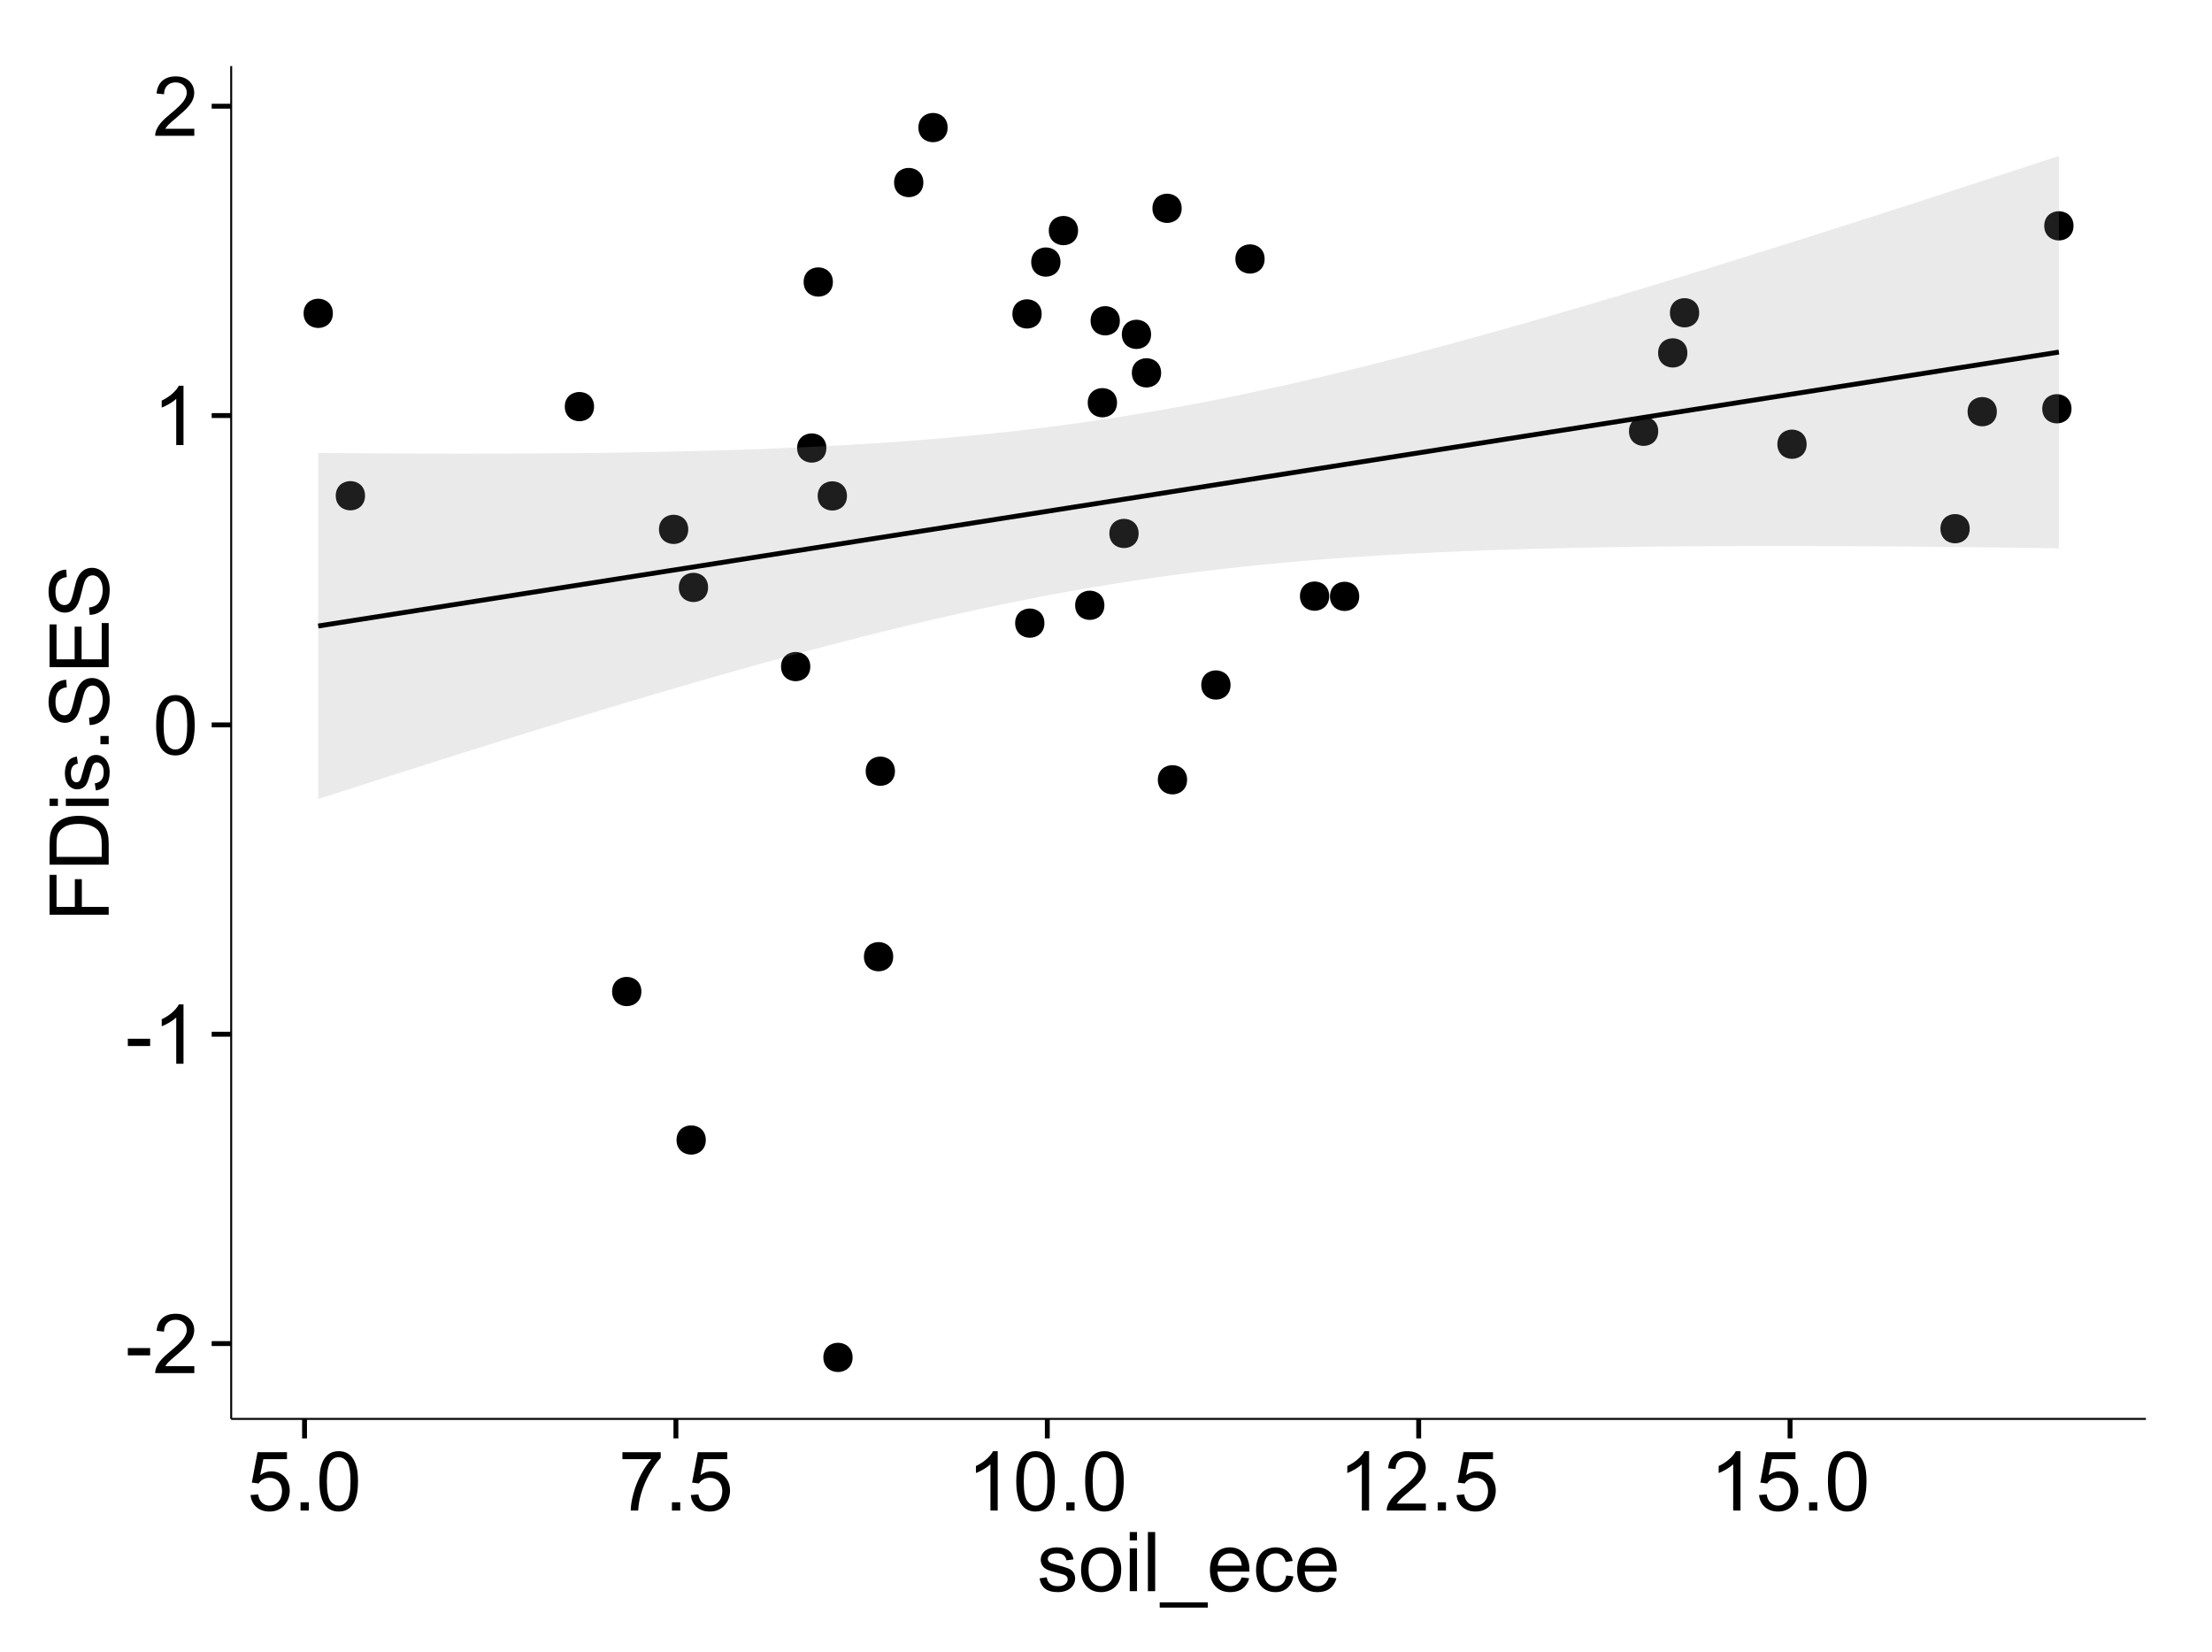 <?xml version="1.0" encoding="UTF-8"?>
<svg xmlns="http://www.w3.org/2000/svg" xmlns:xlink="http://www.w3.org/1999/xlink" width="482pt" height="360pt" viewBox="0 0 482 360" version="1.1">
<defs>
<g>
<symbol overflow="visible" id="glyph0-0">
<path style="stroke:none;" d="M 0.57 -3.867 L 0.57 -5.457 L 5.43 -5.457 L 5.43 -3.867 Z M 0.57 -3.867 "/>
</symbol>
<symbol overflow="visible" id="glyph0-1">
<path style="stroke:none;" d="M 9.062 -1.52 L 9.062 0 L 0.547 0 C 0.531 -0.379 0.594 -0.742 0.73 -1.098 C 0.945 -1.676 1.293 -2.25 1.77 -2.812 C 2.246 -3.375 2.934 -4.023 3.84 -4.766 C 5.238 -5.906 6.188 -6.816 6.68 -7.492 C 7.172 -8.16 7.418 -8.793 7.418 -9.395 C 7.418 -10.02 7.191 -10.551 6.746 -10.98 C 6.293 -11.41 5.711 -11.625 4.992 -11.629 C 4.23 -11.625 3.621 -11.395 3.164 -10.941 C 2.703 -10.48 2.469 -9.848 2.469 -9.043 L 0.844 -9.211 C 0.953 -10.422 1.371 -11.344 2.102 -11.984 C 2.824 -12.617 3.801 -12.938 5.027 -12.938 C 6.262 -12.938 7.238 -12.594 7.961 -11.91 C 8.68 -11.223 9.039 -10.371 9.043 -9.359 C 9.039 -8.84 8.934 -8.336 8.727 -7.84 C 8.512 -7.34 8.164 -6.812 7.676 -6.266 C 7.188 -5.711 6.375 -4.957 5.238 -4 C 4.285 -3.199 3.676 -2.66 3.41 -2.379 C 3.141 -2.094 2.918 -1.805 2.742 -1.52 Z M 9.062 -1.52 "/>
</symbol>
<symbol overflow="visible" id="glyph0-2">
<path style="stroke:none;" d="M 6.707 0 L 5.125 0 L 5.125 -10.082 C 4.742 -9.715 4.242 -9.352 3.625 -8.988 C 3.004 -8.625 2.449 -8.352 1.961 -8.172 L 1.961 -9.703 C 2.844 -10.117 3.617 -10.621 4.281 -11.215 C 4.941 -11.805 5.41 -12.379 5.688 -12.938 L 6.707 -12.938 Z M 6.707 0 "/>
</symbol>
<symbol overflow="visible" id="glyph0-3">
<path style="stroke:none;" d="M 0.746 -6.355 C 0.742 -7.875 0.898 -9.102 1.215 -10.031 C 1.527 -10.961 1.996 -11.676 2.613 -12.18 C 3.23 -12.684 4.008 -12.938 4.949 -12.938 C 5.637 -12.938 6.242 -12.797 6.766 -12.52 C 7.285 -12.238 7.715 -11.836 8.059 -11.316 C 8.395 -10.789 8.664 -10.152 8.859 -9.398 C 9.051 -8.645 9.145 -7.629 9.148 -6.355 C 9.145 -4.84 8.992 -3.617 8.684 -2.691 C 8.371 -1.762 7.906 -1.047 7.289 -0.539 C 6.672 -0.035 5.891 0.215 4.949 0.219 C 3.703 0.215 2.727 -0.227 2.023 -1.117 C 1.168 -2.188 0.742 -3.934 0.746 -6.355 Z M 2.375 -6.355 C 2.371 -4.234 2.621 -2.824 3.117 -2.129 C 3.609 -1.426 4.219 -1.078 4.949 -1.082 C 5.672 -1.078 6.281 -1.43 6.781 -2.137 C 7.273 -2.836 7.523 -4.242 7.523 -6.355 C 7.523 -8.473 7.273 -9.883 6.781 -10.582 C 6.281 -11.277 5.664 -11.625 4.93 -11.629 C 4.199 -11.625 3.621 -11.316 3.191 -10.703 C 2.645 -9.918 2.371 -8.469 2.375 -6.355 Z M 2.375 -6.355 "/>
</symbol>
<symbol overflow="visible" id="glyph0-4">
<path style="stroke:none;" d="M 0.746 -3.375 L 2.406 -3.516 C 2.527 -2.707 2.812 -2.098 3.266 -1.691 C 3.711 -1.281 4.254 -1.078 4.887 -1.082 C 5.648 -1.078 6.293 -1.363 6.82 -1.941 C 7.344 -2.512 7.605 -3.273 7.609 -4.227 C 7.605 -5.125 7.352 -5.84 6.848 -6.363 C 6.34 -6.883 5.676 -7.141 4.859 -7.145 C 4.344 -7.141 3.887 -7.027 3.48 -6.797 C 3.07 -6.566 2.746 -6.266 2.516 -5.898 L 1.027 -6.09 L 2.277 -12.711 L 8.684 -12.711 L 8.684 -11.195 L 3.543 -11.195 L 2.848 -7.734 C 3.621 -8.273 4.43 -8.543 5.281 -8.543 C 6.402 -8.543 7.352 -8.152 8.129 -7.371 C 8.898 -6.59 9.285 -5.586 9.289 -4.367 C 9.285 -3.195 8.945 -2.188 8.27 -1.344 C 7.441 -0.301 6.316 0.215 4.887 0.219 C 3.715 0.215 2.758 -0.109 2.016 -0.766 C 1.273 -1.418 0.848 -2.289 0.746 -3.375 Z M 0.746 -3.375 "/>
</symbol>
<symbol overflow="visible" id="glyph0-5">
<path style="stroke:none;" d="M 1.633 0 L 1.633 -1.801 L 3.438 -1.801 L 3.438 0 Z M 1.633 0 "/>
</symbol>
<symbol overflow="visible" id="glyph0-6">
<path style="stroke:none;" d="M 0.852 -11.195 L 0.852 -12.719 L 9.195 -12.719 L 9.195 -11.488 C 8.367 -10.613 7.555 -9.453 6.754 -8.008 C 5.945 -6.559 5.324 -5.07 4.887 -3.543 C 4.57 -2.461 4.367 -1.281 4.281 0 L 2.656 0 C 2.668 -1.012 2.867 -2.234 3.25 -3.672 C 3.629 -5.105 4.176 -6.492 4.891 -7.828 C 5.602 -9.16 6.359 -10.281 7.164 -11.195 Z M 0.852 -11.195 "/>
</symbol>
<symbol overflow="visible" id="glyph0-7">
<path style="stroke:none;" d="M 0.555 -2.785 L 2.117 -3.031 C 2.203 -2.402 2.449 -1.922 2.852 -1.59 C 3.25 -1.254 3.812 -1.09 4.535 -1.09 C 5.262 -1.09 5.801 -1.234 6.152 -1.531 C 6.504 -1.824 6.68 -2.172 6.68 -2.574 C 6.68 -2.926 6.523 -3.207 6.215 -3.418 C 5.996 -3.555 5.457 -3.734 4.598 -3.953 C 3.434 -4.246 2.629 -4.5 2.184 -4.715 C 1.734 -4.926 1.395 -5.223 1.164 -5.602 C 0.93 -5.98 0.812 -6.398 0.816 -6.855 C 0.812 -7.27 0.91 -7.652 1.102 -8.012 C 1.293 -8.363 1.551 -8.66 1.883 -8.895 C 2.125 -9.074 2.461 -9.227 2.887 -9.355 C 3.309 -9.48 3.766 -9.543 4.254 -9.547 C 4.984 -9.543 5.625 -9.438 6.184 -9.23 C 6.734 -9.016 7.145 -8.73 7.41 -8.371 C 7.672 -8.008 7.852 -7.527 7.953 -6.926 L 6.406 -6.715 C 6.332 -7.195 6.129 -7.57 5.793 -7.84 C 5.453 -8.105 4.977 -8.238 4.367 -8.242 C 3.637 -8.238 3.121 -8.117 2.812 -7.883 C 2.5 -7.641 2.344 -7.359 2.348 -7.039 C 2.344 -6.832 2.406 -6.648 2.539 -6.484 C 2.664 -6.312 2.867 -6.172 3.148 -6.062 C 3.301 -6.004 3.766 -5.871 4.543 -5.66 C 5.66 -5.359 6.441 -5.113 6.887 -4.926 C 7.324 -4.734 7.672 -4.457 7.926 -4.094 C 8.176 -3.73 8.301 -3.281 8.305 -2.742 C 8.301 -2.215 8.148 -1.719 7.844 -1.254 C 7.535 -0.785 7.09 -0.422 6.512 -0.172 C 5.926 0.086 5.27 0.211 4.543 0.211 C 3.328 0.211 2.406 -0.039 1.77 -0.543 C 1.133 -1.047 0.727 -1.793 0.555 -2.785 Z M 0.555 -2.785 "/>
</symbol>
<symbol overflow="visible" id="glyph0-8">
<path style="stroke:none;" d="M 0.598 -4.668 C 0.598 -6.391 1.078 -7.672 2.039 -8.508 C 2.84 -9.199 3.816 -9.543 4.977 -9.547 C 6.254 -9.543 7.305 -9.125 8.121 -8.285 C 8.934 -7.441 9.34 -6.277 9.344 -4.797 C 9.34 -3.594 9.16 -2.648 8.801 -1.961 C 8.441 -1.27 7.914 -0.734 7.227 -0.359 C 6.535 0.023 5.785 0.211 4.977 0.211 C 3.664 0.211 2.609 -0.207 1.805 -1.047 C 1 -1.883 0.598 -3.09 0.598 -4.668 Z M 2.223 -4.668 C 2.219 -3.469 2.48 -2.574 3.004 -1.98 C 3.523 -1.387 4.18 -1.09 4.977 -1.09 C 5.758 -1.09 6.41 -1.387 6.934 -1.984 C 7.453 -2.582 7.715 -3.492 7.719 -4.719 C 7.715 -5.871 7.453 -6.746 6.93 -7.344 C 6.402 -7.934 5.75 -8.23 4.977 -8.234 C 4.18 -8.23 3.523 -7.938 3.004 -7.348 C 2.48 -6.754 2.219 -5.859 2.223 -4.668 Z M 2.223 -4.668 "/>
</symbol>
<symbol overflow="visible" id="glyph0-9">
<path style="stroke:none;" d="M 1.195 -11.066 L 1.195 -12.883 L 2.777 -12.883 L 2.777 -11.066 Z M 1.195 0 L 1.195 -9.336 L 2.777 -9.336 L 2.777 0 Z M 1.195 0 "/>
</symbol>
<symbol overflow="visible" id="glyph0-10">
<path style="stroke:none;" d="M 1.152 0 L 1.152 -12.883 L 2.734 -12.883 L 2.734 0 Z M 1.152 0 "/>
</symbol>
<symbol overflow="visible" id="glyph0-11">
<path style="stroke:none;" d="M -0.273 3.578 L -0.273 2.434 L 10.211 2.434 L 10.211 3.578 Z M -0.273 3.578 "/>
</symbol>
<symbol overflow="visible" id="glyph0-12">
<path style="stroke:none;" d="M 7.578 -3.008 L 9.211 -2.805 C 8.953 -1.848 8.473 -1.105 7.777 -0.578 C 7.078 -0.051 6.188 0.211 5.105 0.211 C 3.738 0.211 2.656 -0.207 1.859 -1.051 C 1.055 -1.887 0.656 -3.066 0.66 -4.586 C 0.656 -6.156 1.059 -7.375 1.871 -8.246 C 2.676 -9.109 3.727 -9.543 5.02 -9.547 C 6.266 -9.543 7.285 -9.117 8.078 -8.27 C 8.867 -7.418 9.262 -6.223 9.266 -4.684 C 9.262 -4.586 9.258 -4.445 9.254 -4.262 L 2.293 -4.262 C 2.348 -3.234 2.641 -2.449 3.164 -1.906 C 3.684 -1.359 4.332 -1.09 5.117 -1.09 C 5.691 -1.09 6.188 -1.242 6.598 -1.547 C 7.008 -1.852 7.332 -2.336 7.578 -3.008 Z M 2.383 -5.562 L 7.594 -5.562 C 7.523 -6.344 7.324 -6.934 6.996 -7.328 C 6.492 -7.934 5.836 -8.238 5.035 -8.242 C 4.305 -8.238 3.695 -7.996 3.203 -7.512 C 2.707 -7.027 2.434 -6.375 2.383 -5.562 Z M 2.383 -5.562 "/>
</symbol>
<symbol overflow="visible" id="glyph0-13">
<path style="stroke:none;" d="M 7.277 -3.418 L 8.832 -3.219 C 8.66 -2.141 8.227 -1.301 7.527 -0.699 C 6.824 -0.09 5.965 0.211 4.949 0.211 C 3.668 0.211 2.641 -0.203 1.867 -1.039 C 1.09 -1.871 0.703 -3.07 0.703 -4.633 C 0.703 -5.637 0.867 -6.52 1.203 -7.277 C 1.531 -8.031 2.039 -8.598 2.727 -8.977 C 3.406 -9.355 4.152 -9.543 4.957 -9.547 C 5.969 -9.543 6.797 -9.289 7.441 -8.777 C 8.086 -8.262 8.5 -7.531 8.684 -6.594 L 7.145 -6.355 C 6.996 -6.98 6.738 -7.453 6.367 -7.77 C 5.992 -8.082 5.543 -8.238 5.02 -8.242 C 4.219 -8.238 3.57 -7.953 3.074 -7.387 C 2.574 -6.812 2.324 -5.91 2.328 -4.676 C 2.324 -3.422 2.566 -2.508 3.047 -1.941 C 3.527 -1.371 4.152 -1.09 4.93 -1.09 C 5.547 -1.09 6.066 -1.277 6.484 -1.66 C 6.898 -2.039 7.164 -2.625 7.277 -3.418 Z M 7.277 -3.418 "/>
</symbol>
<symbol overflow="visible" id="glyph1-0">
<path style="stroke:none;" d="M 0 -1.477 L -12.883 -1.477 L -12.883 -10.168 L -11.363 -10.168 L -11.363 -3.184 L -7.375 -3.184 L -7.375 -9.227 L -5.852 -9.227 L -5.852 -3.184 L 0 -3.18 Z M 0 -1.477 "/>
</symbol>
<symbol overflow="visible" id="glyph1-1">
<path style="stroke:none;" d="M 0 -1.391 L -12.883 -1.391 L -12.883 -5.828 C -12.879 -6.828 -12.816 -7.594 -12.699 -8.121 C -12.527 -8.855 -12.223 -9.484 -11.777 -10.012 C -11.199 -10.688 -10.465 -11.195 -9.574 -11.535 C -8.68 -11.867 -7.656 -12.035 -6.512 -12.039 C -5.527 -12.035 -4.66 -11.922 -3.91 -11.695 C -3.152 -11.469 -2.527 -11.176 -2.035 -10.816 C -1.535 -10.457 -1.145 -10.066 -0.863 -9.645 C -0.574 -9.219 -0.359 -8.703 -0.219 -8.105 C -0.07 -7.504 0 -6.816 0 -6.039 Z M -1.52 -3.094 L -1.52 -5.844 C -1.516 -6.688 -1.598 -7.355 -1.758 -7.844 C -1.914 -8.324 -2.137 -8.711 -2.426 -9 C -2.828 -9.402 -3.371 -9.715 -4.055 -9.941 C -4.734 -10.164 -5.562 -10.277 -6.539 -10.281 C -7.887 -10.277 -8.922 -10.055 -9.645 -9.617 C -10.367 -9.172 -10.852 -8.637 -11.102 -8.008 C -11.273 -7.547 -11.359 -6.812 -11.363 -5.801 L -11.363 -3.094 Z M -1.52 -3.094 "/>
</symbol>
<symbol overflow="visible" id="glyph1-2">
<path style="stroke:none;" d="M -11.066 -1.195 L -12.883 -1.195 L -12.883 -2.777 L -11.066 -2.777 Z M 0 -1.195 L -9.336 -1.195 L -9.336 -2.777 L 0 -2.777 Z M 0 -1.195 "/>
</symbol>
<symbol overflow="visible" id="glyph1-3">
<path style="stroke:none;" d="M -2.785 -0.555 L -3.031 -2.117 C -2.402 -2.203 -1.922 -2.449 -1.59 -2.852 C -1.254 -3.25 -1.09 -3.812 -1.09 -4.535 C -1.09 -5.262 -1.234 -5.801 -1.531 -6.152 C -1.824 -6.504 -2.172 -6.68 -2.574 -6.68 C -2.926 -6.68 -3.207 -6.523 -3.418 -6.215 C -3.555 -5.996 -3.734 -5.457 -3.953 -4.598 C -4.246 -3.434 -4.5 -2.629 -4.715 -2.184 C -4.926 -1.734 -5.223 -1.395 -5.602 -1.164 C -5.98 -0.93 -6.398 -0.812 -6.855 -0.816 C -7.27 -0.812 -7.652 -0.91 -8.012 -1.102 C -8.363 -1.293 -8.66 -1.551 -8.895 -1.883 C -9.074 -2.125 -9.227 -2.461 -9.355 -2.887 C -9.48 -3.309 -9.543 -3.766 -9.547 -4.254 C -9.543 -4.984 -9.438 -5.625 -9.23 -6.184 C -9.016 -6.734 -8.73 -7.145 -8.371 -7.41 C -8.008 -7.672 -7.527 -7.852 -6.926 -7.953 L -6.715 -6.406 C -7.195 -6.332 -7.57 -6.129 -7.84 -5.797 C -8.105 -5.457 -8.238 -4.98 -8.242 -4.367 C -8.238 -3.637 -8.117 -3.121 -7.883 -2.812 C -7.641 -2.5 -7.359 -2.344 -7.039 -2.348 C -6.832 -2.344 -6.648 -2.406 -6.484 -2.539 C -6.312 -2.664 -6.172 -2.867 -6.062 -3.148 C -6.004 -3.301 -5.871 -3.766 -5.66 -4.543 C -5.359 -5.66 -5.113 -6.441 -4.926 -6.887 C -4.734 -7.324 -4.457 -7.672 -4.094 -7.926 C -3.73 -8.176 -3.281 -8.301 -2.742 -8.305 C -2.211 -8.301 -1.711 -8.148 -1.25 -7.844 C -0.781 -7.535 -0.422 -7.09 -0.172 -6.512 C 0.086 -5.926 0.211 -5.27 0.211 -4.543 C 0.211 -3.328 -0.039 -2.406 -0.543 -1.77 C -1.047 -1.133 -1.793 -0.727 -2.785 -0.555 Z M -2.785 -0.555 "/>
</symbol>
<symbol overflow="visible" id="glyph1-4">
<path style="stroke:none;" d="M 0 -1.633 L -1.801 -1.633 L -1.801 -3.438 L 0 -3.438 Z M 0 -1.633 "/>
</symbol>
<symbol overflow="visible" id="glyph1-5">
<path style="stroke:none;" d="M -4.141 -0.809 L -4.281 -2.418 C -3.633 -2.492 -3.102 -2.668 -2.691 -2.949 C -2.277 -3.223 -1.945 -3.656 -1.691 -4.246 C -1.434 -4.828 -1.305 -5.488 -1.309 -6.223 C -1.305 -6.871 -1.402 -7.445 -1.598 -7.945 C -1.789 -8.441 -2.055 -8.809 -2.395 -9.055 C -2.727 -9.297 -3.094 -9.422 -3.496 -9.422 C -3.898 -9.422 -4.25 -9.305 -4.555 -9.07 C -4.852 -8.836 -5.105 -8.449 -5.316 -7.91 C -5.449 -7.562 -5.66 -6.797 -5.945 -5.613 C -6.227 -4.43 -6.496 -3.602 -6.75 -3.129 C -7.07 -2.512 -7.469 -2.051 -7.949 -1.754 C -8.422 -1.449 -8.957 -1.301 -9.555 -1.301 C -10.203 -1.301 -10.812 -1.484 -11.379 -1.855 C -11.941 -2.223 -12.367 -2.762 -12.664 -3.473 C -12.953 -4.18 -13.102 -4.969 -13.105 -5.836 C -13.102 -6.789 -12.945 -7.629 -12.641 -8.363 C -12.328 -9.09 -11.879 -9.652 -11.285 -10.043 C -10.688 -10.434 -10.008 -10.645 -9.254 -10.68 L -9.133 -9.043 C -9.941 -8.953 -10.555 -8.656 -10.977 -8.152 C -11.391 -7.641 -11.602 -6.895 -11.602 -5.906 C -11.602 -4.875 -11.41 -4.121 -11.035 -3.652 C -10.652 -3.176 -10.199 -2.941 -9.668 -2.945 C -9.203 -2.941 -8.82 -3.109 -8.523 -3.445 C -8.223 -3.773 -7.918 -4.629 -7.605 -6.016 C -7.293 -7.398 -7.02 -8.348 -6.785 -8.867 C -6.438 -9.613 -5.996 -10.168 -5.469 -10.527 C -4.938 -10.883 -4.328 -11.062 -3.637 -11.066 C -2.949 -11.062 -2.305 -10.867 -1.699 -10.477 C -1.09 -10.082 -0.617 -9.516 -0.285 -8.781 C 0.051 -8.043 0.215 -7.215 0.219 -6.301 C 0.215 -5.133 0.051 -4.156 -0.289 -3.371 C -0.625 -2.578 -1.137 -1.961 -1.824 -1.516 C -2.504 -1.066 -3.277 -0.832 -4.141 -0.809 Z M -4.141 -0.809 "/>
</symbol>
<symbol overflow="visible" id="glyph1-6">
<path style="stroke:none;" d="M 0 -1.422 L -12.883 -1.426 L -12.883 -10.742 L -11.363 -10.742 L -11.363 -3.129 L -7.418 -3.129 L -7.418 -10.258 L -5.906 -10.258 L -5.906 -3.129 L -1.52 -3.129 L -1.52 -11.039 L 0 -11.039 Z M 0 -1.422 "/>
</symbol>
</g>
<clipPath id="clip1">
  <path d="M 50.375 14.398 L 468.598 14.398 L 468.598 310.164 L 50.375 310.164 Z M 50.375 14.398 "/>
</clipPath>
</defs>
<g id="surface4501">
<rect x="0" y="0" width="482" height="360" style="fill:rgb(100%,100%,100%);fill-opacity:1;stroke:none;"/>
<rect x="0" y="0" width="482" height="360" style="fill:rgb(100%,100%,100%);fill-opacity:1;stroke:none;"/>
<path style="fill:none;stroke-width:1.063;stroke-linecap:round;stroke-linejoin:round;stroke:rgb(100%,100%,100%);stroke-opacity:1;stroke-miterlimit:10;" d="M 0 360 L 482 360 L 482 0 L 0 0 Z M 0 360 "/>
<g clip-path="url(#clip1)" clip-rule="nonzero">
<path style=" stroke:none;fill-rule:nonzero;fill:rgb(100%,100%,100%);fill-opacity:1;" d="M 50.375 309.168 L 467.598 309.168 L 467.598 14.402 L 50.375 14.402 Z M 50.375 309.168 "/>
<path style=" stroke:none;fill-rule:nonzero;fill:rgb(0%,0%,0%);fill-opacity:1;" d="M 138.695 216.047 C 138.695 218.879 134.441 218.879 134.441 216.047 C 134.441 213.211 138.695 213.211 138.695 216.047 "/>
<path style=" stroke:none;fill-rule:nonzero;fill:rgb(0%,0%,0%);fill-opacity:1;" d="M 230.02 57.102 C 230.02 59.934 225.77 59.934 225.77 57.102 C 225.77 54.266 230.02 54.266 230.02 57.102 "/>
<path style=" stroke:none;fill-rule:nonzero;fill:rgb(0%,0%,0%);fill-opacity:1;" d="M 239.59 131.887 C 239.59 134.723 235.34 134.723 235.34 131.887 C 235.34 129.055 239.59 129.055 239.59 131.887 "/>
<path style=" stroke:none;fill-rule:nonzero;fill:rgb(0%,0%,0%);fill-opacity:1;" d="M 180.426 61.449 C 180.426 64.281 176.176 64.281 176.176 61.449 C 176.176 58.613 180.426 58.613 180.426 61.449 "/>
<path style=" stroke:none;fill-rule:nonzero;fill:rgb(0%,0%,0%);fill-opacity:1;" d="M 242.957 69.898 C 242.957 72.73 238.703 72.73 238.703 69.898 C 238.703 67.062 242.957 67.062 242.957 69.898 "/>
<path style=" stroke:none;fill-rule:nonzero;fill:rgb(0%,0%,0%);fill-opacity:1;" d="M 251.949 81.238 C 251.949 84.074 247.695 84.074 247.695 81.238 C 247.695 78.406 251.949 78.406 251.949 81.238 "/>
<path style=" stroke:none;fill-rule:nonzero;fill:rgb(0%,0%,0%);fill-opacity:1;" d="M 233.848 50.246 C 233.848 53.078 229.598 53.078 229.598 50.246 C 229.598 47.41 233.848 47.41 233.848 50.246 "/>
<path style=" stroke:none;fill-rule:nonzero;fill:rgb(0%,0%,0%);fill-opacity:1;" d="M 193.566 208.457 C 193.566 211.293 189.316 211.293 189.316 208.457 C 189.316 205.621 193.566 205.621 193.566 208.457 "/>
<path style=" stroke:none;fill-rule:nonzero;fill:rgb(0%,0%,0%);fill-opacity:1;" d="M 205.43 27.797 C 205.43 30.633 201.18 30.633 201.18 27.797 C 201.18 24.965 205.43 24.965 205.43 27.797 "/>
<path style=" stroke:none;fill-rule:nonzero;fill:rgb(0%,0%,0%);fill-opacity:1;" d="M 257.609 169.906 C 257.609 172.742 253.355 172.742 253.355 169.906 C 253.355 167.07 257.609 167.07 257.609 169.906 "/>
<path style=" stroke:none;fill-rule:nonzero;fill:rgb(0%,0%,0%);fill-opacity:1;" d="M 179.008 97.617 C 179.008 100.453 174.758 100.453 174.758 97.617 C 174.758 94.785 179.008 94.785 179.008 97.617 "/>
<path style=" stroke:none;fill-rule:nonzero;fill:rgb(0%,0%,0%);fill-opacity:1;" d="M 200.137 39.777 C 200.137 42.609 195.887 42.609 195.887 39.777 C 195.887 36.941 200.137 36.941 200.137 39.777 "/>
<path style=" stroke:none;fill-rule:nonzero;fill:rgb(0%,0%,0%);fill-opacity:1;" d="M 256.43 45.391 C 256.43 48.227 252.18 48.227 252.18 45.391 C 252.18 42.559 256.43 42.559 256.43 45.391 "/>
<path style=" stroke:none;fill-rule:nonzero;fill:rgb(0%,0%,0%);fill-opacity:1;" d="M 128.383 88.598 C 128.383 91.434 124.133 91.434 124.133 88.598 C 124.133 85.766 128.383 85.766 128.383 88.598 "/>
<path style=" stroke:none;fill-rule:nonzero;fill:rgb(0%,0%,0%);fill-opacity:1;" d="M 78.48 108.016 C 78.48 110.852 74.227 110.852 74.227 108.016 C 74.227 105.184 78.48 105.184 78.48 108.016 "/>
<path style=" stroke:none;fill-rule:nonzero;fill:rgb(0%,0%,0%);fill-opacity:1;" d="M 366.617 76.898 C 366.617 79.73 362.367 79.73 362.367 76.898 C 362.367 74.062 366.617 74.062 366.617 76.898 "/>
<path style=" stroke:none;fill-rule:nonzero;fill:rgb(0%,0%,0%);fill-opacity:1;" d="M 450.324 89.07 C 450.324 91.902 446.074 91.902 446.074 89.07 C 446.074 86.234 450.324 86.234 450.324 89.07 "/>
<path style=" stroke:none;fill-rule:nonzero;fill:rgb(0%,0%,0%);fill-opacity:1;" d="M 247.047 116.234 C 247.047 119.07 242.793 119.07 242.793 116.234 C 242.793 113.402 247.047 113.402 247.047 116.234 "/>
<path style=" stroke:none;fill-rule:nonzero;fill:rgb(0%,0%,0%);fill-opacity:1;" d="M 175.504 145.242 C 175.504 148.078 171.25 148.078 171.25 145.242 C 171.25 142.41 175.504 142.41 175.504 145.242 "/>
<path style=" stroke:none;fill-rule:nonzero;fill:rgb(0%,0%,0%);fill-opacity:1;" d="M 193.949 168.039 C 193.949 170.875 189.699 170.875 189.699 168.039 C 189.699 165.203 193.949 165.203 193.949 168.039 "/>
<path style=" stroke:none;fill-rule:nonzero;fill:rgb(0%,0%,0%);fill-opacity:1;" d="M 274.504 56.43 C 274.504 59.266 270.254 59.266 270.254 56.43 C 270.254 53.594 274.504 53.594 274.504 56.43 "/>
<path style=" stroke:none;fill-rule:nonzero;fill:rgb(0%,0%,0%);fill-opacity:1;" d="M 152.734 248.398 C 152.734 251.234 148.48 251.234 148.48 248.398 C 148.48 245.566 152.734 245.566 152.734 248.398 "/>
<path style=" stroke:none;fill-rule:nonzero;fill:rgb(0%,0%,0%);fill-opacity:1;" d="M 369.191 68.148 C 369.191 70.984 364.941 70.984 364.941 68.148 C 364.941 65.312 369.191 65.312 369.191 68.148 "/>
<path style=" stroke:none;fill-rule:nonzero;fill:rgb(0%,0%,0%);fill-opacity:1;" d="M 428.141 115.199 C 428.141 118.031 423.887 118.031 423.887 115.199 C 423.887 112.363 428.141 112.363 428.141 115.199 "/>
<path style=" stroke:none;fill-rule:nonzero;fill:rgb(0%,0%,0%);fill-opacity:1;" d="M 184.723 295.77 C 184.723 298.602 180.473 298.602 180.473 295.77 C 180.473 292.934 184.723 292.934 184.723 295.77 "/>
<path style=" stroke:none;fill-rule:nonzero;fill:rgb(0%,0%,0%);fill-opacity:1;" d="M 183.492 108.055 C 183.492 110.891 179.238 110.891 179.238 108.055 C 179.238 105.219 183.492 105.219 183.492 108.055 "/>
<path style=" stroke:none;fill-rule:nonzero;fill:rgb(0%,0%,0%);fill-opacity:1;" d="M 225.918 68.402 C 225.918 71.234 221.664 71.234 221.664 68.402 C 221.664 65.566 225.918 65.566 225.918 68.402 "/>
<path style=" stroke:none;fill-rule:nonzero;fill:rgb(0%,0%,0%);fill-opacity:1;" d="M 288.574 129.895 C 288.574 132.727 284.324 132.727 284.324 129.895 C 284.324 127.059 288.574 127.059 288.574 129.895 "/>
<path style=" stroke:none;fill-rule:nonzero;fill:rgb(0%,0%,0%);fill-opacity:1;" d="M 242.336 87.75 C 242.336 90.586 238.086 90.586 238.086 87.75 C 238.086 84.914 242.336 84.914 242.336 87.75 "/>
<path style=" stroke:none;fill-rule:nonzero;fill:rgb(0%,0%,0%);fill-opacity:1;" d="M 267.074 149.254 C 267.074 152.09 262.82 152.09 262.82 149.254 C 262.82 146.418 267.074 146.418 267.074 149.254 "/>
<path style=" stroke:none;fill-rule:nonzero;fill:rgb(0%,0%,0%);fill-opacity:1;" d="M 226.52 135.777 C 226.52 138.609 222.266 138.609 222.266 135.777 C 222.266 132.941 226.52 132.941 226.52 135.777 "/>
<path style=" stroke:none;fill-rule:nonzero;fill:rgb(0%,0%,0%);fill-opacity:1;" d="M 153.23 127.996 C 153.23 130.828 148.98 130.828 148.98 127.996 C 148.98 125.16 153.23 125.16 153.23 127.996 "/>
<path style=" stroke:none;fill-rule:nonzero;fill:rgb(0%,0%,0%);fill-opacity:1;" d="M 249.762 72.852 C 249.762 75.688 245.512 75.688 245.512 72.852 C 245.512 70.02 249.762 70.02 249.762 72.852 "/>
<path style=" stroke:none;fill-rule:nonzero;fill:rgb(0%,0%,0%);fill-opacity:1;" d="M 295.117 129.945 C 295.117 132.777 290.867 132.777 290.867 129.945 C 290.867 127.109 295.117 127.109 295.117 129.945 "/>
<path style=" stroke:none;fill-rule:nonzero;fill:rgb(0%,0%,0%);fill-opacity:1;" d="M 71.469 68.277 C 71.469 71.109 67.215 71.109 67.215 68.277 C 67.215 65.441 71.469 65.441 71.469 68.277 "/>
<path style=" stroke:none;fill-rule:nonzero;fill:rgb(0%,0%,0%);fill-opacity:1;" d="M 148.906 115.344 C 148.906 118.18 144.652 118.18 144.652 115.344 C 144.652 112.508 148.906 112.508 148.906 115.344 "/>
<path style=" stroke:none;fill-rule:nonzero;fill:rgb(0%,0%,0%);fill-opacity:1;" d="M 450.762 49.211 C 450.762 52.043 446.508 52.043 446.508 49.211 C 446.508 46.375 450.762 46.375 450.762 49.211 "/>
<path style=" stroke:none;fill-rule:nonzero;fill:rgb(0%,0%,0%);fill-opacity:1;" d="M 392.605 96.793 C 392.605 99.629 388.355 99.629 388.355 96.793 C 388.355 93.957 392.605 93.957 392.605 96.793 "/>
<path style=" stroke:none;fill-rule:nonzero;fill:rgb(0%,0%,0%);fill-opacity:1;" d="M 360.27 93.973 C 360.27 96.809 356.02 96.809 356.02 93.973 C 356.02 91.141 360.27 91.141 360.27 93.973 "/>
<path style=" stroke:none;fill-rule:nonzero;fill:rgb(0%,0%,0%);fill-opacity:1;" d="M 434.055 89.703 C 434.055 92.539 429.805 92.539 429.805 89.703 C 429.805 86.867 434.055 86.867 434.055 89.703 "/>
<path style=" stroke:none;fill-rule:nonzero;fill:rgb(0%,0%,0%);fill-opacity:1;" d="M 139.758 216.047 C 139.758 220.297 133.379 220.297 133.379 216.047 C 133.379 211.793 139.758 211.793 139.758 216.047 "/>
<path style=" stroke:none;fill-rule:nonzero;fill:rgb(0%,0%,0%);fill-opacity:1;" d="M 231.082 57.102 C 231.082 61.352 224.703 61.352 224.703 57.102 C 224.703 52.848 231.082 52.848 231.082 57.102 "/>
<path style=" stroke:none;fill-rule:nonzero;fill:rgb(0%,0%,0%);fill-opacity:1;" d="M 240.652 131.887 C 240.652 136.141 234.277 136.141 234.277 131.887 C 234.277 127.637 240.652 127.637 240.652 131.887 "/>
<path style=" stroke:none;fill-rule:nonzero;fill:rgb(0%,0%,0%);fill-opacity:1;" d="M 181.488 61.449 C 181.488 65.699 175.113 65.699 175.113 61.449 C 175.113 57.195 181.488 57.195 181.488 61.449 "/>
<path style=" stroke:none;fill-rule:nonzero;fill:rgb(0%,0%,0%);fill-opacity:1;" d="M 244.02 69.898 C 244.02 74.148 237.641 74.148 237.641 69.898 C 237.641 65.645 244.02 65.645 244.02 69.898 "/>
<path style=" stroke:none;fill-rule:nonzero;fill:rgb(0%,0%,0%);fill-opacity:1;" d="M 253.012 81.238 C 253.012 85.492 246.633 85.492 246.633 81.238 C 246.633 76.988 253.012 76.988 253.012 81.238 "/>
<path style=" stroke:none;fill-rule:nonzero;fill:rgb(0%,0%,0%);fill-opacity:1;" d="M 234.91 50.246 C 234.91 54.496 228.535 54.496 228.535 50.246 C 228.535 45.992 234.91 45.992 234.91 50.246 "/>
<path style=" stroke:none;fill-rule:nonzero;fill:rgb(0%,0%,0%);fill-opacity:1;" d="M 194.629 208.457 C 194.629 212.711 188.25 212.711 188.25 208.457 C 188.25 204.207 194.629 204.207 194.629 208.457 "/>
<path style=" stroke:none;fill-rule:nonzero;fill:rgb(0%,0%,0%);fill-opacity:1;" d="M 206.492 27.797 C 206.492 32.051 200.117 32.051 200.117 27.797 C 200.117 23.547 206.492 23.547 206.492 27.797 "/>
<path style=" stroke:none;fill-rule:nonzero;fill:rgb(0%,0%,0%);fill-opacity:1;" d="M 258.672 169.906 C 258.672 174.16 252.293 174.16 252.293 169.906 C 252.293 165.656 258.672 165.656 258.672 169.906 "/>
<path style=" stroke:none;fill-rule:nonzero;fill:rgb(0%,0%,0%);fill-opacity:1;" d="M 180.07 97.617 C 180.07 101.871 173.695 101.871 173.695 97.617 C 173.695 93.367 180.07 93.367 180.07 97.617 "/>
<path style=" stroke:none;fill-rule:nonzero;fill:rgb(0%,0%,0%);fill-opacity:1;" d="M 201.199 39.777 C 201.199 44.027 194.824 44.027 194.824 39.777 C 194.824 35.523 201.199 35.523 201.199 39.777 "/>
<path style=" stroke:none;fill-rule:nonzero;fill:rgb(0%,0%,0%);fill-opacity:1;" d="M 257.492 45.391 C 257.492 49.645 251.117 49.645 251.117 45.391 C 251.117 41.141 257.492 41.141 257.492 45.391 "/>
<path style=" stroke:none;fill-rule:nonzero;fill:rgb(0%,0%,0%);fill-opacity:1;" d="M 129.445 88.598 C 129.445 92.852 123.07 92.852 123.07 88.598 C 123.07 84.348 129.445 84.348 129.445 88.598 "/>
<path style=" stroke:none;fill-rule:nonzero;fill:rgb(0%,0%,0%);fill-opacity:1;" d="M 79.543 108.016 C 79.543 112.27 73.164 112.27 73.164 108.016 C 73.164 103.766 79.543 103.766 79.543 108.016 "/>
<path style=" stroke:none;fill-rule:nonzero;fill:rgb(0%,0%,0%);fill-opacity:1;" d="M 367.68 76.898 C 367.68 81.148 361.305 81.148 361.305 76.898 C 361.305 72.645 367.68 72.645 367.68 76.898 "/>
<path style=" stroke:none;fill-rule:nonzero;fill:rgb(0%,0%,0%);fill-opacity:1;" d="M 451.387 89.07 C 451.387 93.32 445.012 93.32 445.012 89.07 C 445.012 84.816 451.387 84.816 451.387 89.07 "/>
<path style=" stroke:none;fill-rule:nonzero;fill:rgb(0%,0%,0%);fill-opacity:1;" d="M 248.109 116.234 C 248.109 120.488 241.73 120.488 241.73 116.234 C 241.73 111.984 248.109 111.984 248.109 116.234 "/>
<path style=" stroke:none;fill-rule:nonzero;fill:rgb(0%,0%,0%);fill-opacity:1;" d="M 176.566 145.242 C 176.566 149.496 170.188 149.496 170.188 145.242 C 170.188 140.992 176.566 140.992 176.566 145.242 "/>
<path style=" stroke:none;fill-rule:nonzero;fill:rgb(0%,0%,0%);fill-opacity:1;" d="M 195.012 168.039 C 195.012 172.289 188.637 172.289 188.637 168.039 C 188.637 163.785 195.012 163.785 195.012 168.039 "/>
<path style=" stroke:none;fill-rule:nonzero;fill:rgb(0%,0%,0%);fill-opacity:1;" d="M 275.566 56.43 C 275.566 60.68 269.191 60.68 269.191 56.43 C 269.191 52.176 275.566 52.176 275.566 56.43 "/>
<path style=" stroke:none;fill-rule:nonzero;fill:rgb(0%,0%,0%);fill-opacity:1;" d="M 153.797 248.398 C 153.797 252.652 147.418 252.652 147.418 248.398 C 147.418 244.148 153.797 244.148 153.797 248.398 "/>
<path style=" stroke:none;fill-rule:nonzero;fill:rgb(0%,0%,0%);fill-opacity:1;" d="M 370.258 68.148 C 370.258 72.402 363.879 72.402 363.879 68.148 C 363.879 63.898 370.258 63.898 370.258 68.148 "/>
<path style=" stroke:none;fill-rule:nonzero;fill:rgb(0%,0%,0%);fill-opacity:1;" d="M 429.203 115.199 C 429.203 119.449 422.824 119.449 422.824 115.199 C 422.824 110.945 429.203 110.945 429.203 115.199 "/>
<path style=" stroke:none;fill-rule:nonzero;fill:rgb(0%,0%,0%);fill-opacity:1;" d="M 185.785 295.77 C 185.785 300.02 179.41 300.02 179.41 295.77 C 179.41 291.516 185.785 291.516 185.785 295.77 "/>
<path style=" stroke:none;fill-rule:nonzero;fill:rgb(0%,0%,0%);fill-opacity:1;" d="M 184.555 108.055 C 184.555 112.309 178.176 112.309 178.176 108.055 C 178.176 103.805 184.555 103.805 184.555 108.055 "/>
<path style=" stroke:none;fill-rule:nonzero;fill:rgb(0%,0%,0%);fill-opacity:1;" d="M 226.98 68.402 C 226.98 72.652 220.602 72.652 220.602 68.402 C 220.602 64.148 226.98 64.148 226.98 68.402 "/>
<path style=" stroke:none;fill-rule:nonzero;fill:rgb(0%,0%,0%);fill-opacity:1;" d="M 289.641 129.895 C 289.641 134.145 283.262 134.145 283.262 129.895 C 283.262 125.641 289.641 125.641 289.641 129.895 "/>
<path style=" stroke:none;fill-rule:nonzero;fill:rgb(0%,0%,0%);fill-opacity:1;" d="M 243.402 87.75 C 243.402 92 237.023 92 237.023 87.75 C 237.023 83.496 243.402 83.496 243.402 87.75 "/>
<path style=" stroke:none;fill-rule:nonzero;fill:rgb(0%,0%,0%);fill-opacity:1;" d="M 268.137 149.254 C 268.137 153.508 261.758 153.508 261.758 149.254 C 261.758 145.004 268.137 145.004 268.137 149.254 "/>
<path style=" stroke:none;fill-rule:nonzero;fill:rgb(0%,0%,0%);fill-opacity:1;" d="M 227.582 135.777 C 227.582 140.027 221.203 140.027 221.203 135.777 C 221.203 131.523 227.582 131.523 227.582 135.777 "/>
<path style=" stroke:none;fill-rule:nonzero;fill:rgb(0%,0%,0%);fill-opacity:1;" d="M 154.293 127.996 C 154.293 132.246 147.918 132.246 147.918 127.996 C 147.918 123.742 154.293 123.742 154.293 127.996 "/>
<path style=" stroke:none;fill-rule:nonzero;fill:rgb(0%,0%,0%);fill-opacity:1;" d="M 250.824 72.852 C 250.824 77.105 244.449 77.105 244.449 72.852 C 244.449 68.602 250.824 68.602 250.824 72.852 "/>
<path style=" stroke:none;fill-rule:nonzero;fill:rgb(0%,0%,0%);fill-opacity:1;" d="M 296.18 129.945 C 296.18 134.195 289.805 134.195 289.805 129.945 C 289.805 125.691 296.18 125.691 296.18 129.945 "/>
<path style=" stroke:none;fill-rule:nonzero;fill:rgb(0%,0%,0%);fill-opacity:1;" d="M 72.531 68.277 C 72.531 72.527 66.152 72.527 66.152 68.277 C 66.152 64.023 72.531 64.023 72.531 68.277 "/>
<path style=" stroke:none;fill-rule:nonzero;fill:rgb(0%,0%,0%);fill-opacity:1;" d="M 149.969 115.344 C 149.969 119.598 143.59 119.598 143.59 115.344 C 143.59 111.094 149.969 111.094 149.969 115.344 "/>
<path style=" stroke:none;fill-rule:nonzero;fill:rgb(0%,0%,0%);fill-opacity:1;" d="M 451.824 49.211 C 451.824 53.461 445.445 53.461 445.445 49.211 C 445.445 44.957 451.824 44.957 451.824 49.211 "/>
<path style=" stroke:none;fill-rule:nonzero;fill:rgb(0%,0%,0%);fill-opacity:1;" d="M 393.672 96.793 C 393.672 101.043 387.293 101.043 387.293 96.793 C 387.293 92.539 393.672 92.539 393.672 96.793 "/>
<path style=" stroke:none;fill-rule:nonzero;fill:rgb(0%,0%,0%);fill-opacity:1;" d="M 361.332 93.973 C 361.332 98.227 354.957 98.227 354.957 93.973 C 354.957 89.723 361.332 89.723 361.332 93.973 "/>
<path style=" stroke:none;fill-rule:nonzero;fill:rgb(0%,0%,0%);fill-opacity:1;" d="M 435.117 89.703 C 435.117 93.957 428.742 93.957 428.742 89.703 C 428.742 85.453 435.117 85.453 435.117 89.703 "/>
<path style=" stroke:none;fill-rule:nonzero;fill:rgb(60%,60%,60%);fill-opacity:0.2;" d="M 69.34 98.684 L 74.141 98.727 L 78.945 98.758 L 83.746 98.789 L 88.547 98.812 L 93.348 98.828 L 98.148 98.836 L 102.949 98.836 L 107.75 98.832 L 112.551 98.816 L 117.352 98.793 L 122.152 98.758 L 126.957 98.711 L 131.758 98.656 L 136.559 98.586 L 141.359 98.504 L 146.16 98.406 L 150.961 98.297 L 155.762 98.164 L 160.562 98.02 L 165.363 97.852 L 170.168 97.664 L 174.969 97.453 L 179.77 97.219 L 184.57 96.957 L 189.371 96.668 L 194.172 96.352 L 198.973 96 L 203.773 95.617 L 208.574 95.195 L 213.375 94.738 L 218.18 94.242 L 222.98 93.703 L 227.781 93.125 L 232.582 92.5 L 237.383 91.832 L 242.184 91.117 L 246.984 90.355 L 251.785 89.551 L 256.586 88.699 L 261.391 87.805 L 266.191 86.867 L 270.992 85.883 L 275.793 84.863 L 280.594 83.801 L 285.395 82.703 L 290.195 81.57 L 294.996 80.402 L 299.797 79.203 L 304.598 77.977 L 309.402 76.719 L 314.203 75.438 L 319.004 74.133 L 323.805 72.805 L 328.605 71.457 L 333.406 70.09 L 338.207 68.707 L 343.008 67.305 L 347.809 65.887 L 352.613 64.457 L 357.414 63.012 L 362.215 61.555 L 367.016 60.086 L 371.816 58.605 L 376.617 57.117 L 381.418 55.621 L 386.219 54.113 L 391.02 52.602 L 395.82 51.078 L 400.625 49.551 L 405.426 48.016 L 410.227 46.477 L 415.027 44.93 L 419.828 43.379 L 424.629 41.82 L 429.43 40.258 L 434.23 38.691 L 439.031 37.121 L 443.836 35.551 L 448.637 33.973 L 448.637 119.469 L 443.836 119.402 L 439.031 119.336 L 434.23 119.277 L 429.43 119.223 L 424.629 119.172 L 415.027 119.086 L 410.227 119.051 L 405.426 119.02 L 400.625 118.996 L 395.82 118.98 L 391.02 118.969 L 386.219 118.965 L 381.418 118.973 L 376.617 118.984 L 371.816 119.008 L 367.016 119.039 L 362.215 119.082 L 357.414 119.137 L 352.613 119.203 L 347.809 119.281 L 343.008 119.375 L 338.207 119.484 L 333.406 119.609 L 328.605 119.754 L 323.805 119.918 L 319.004 120.102 L 314.203 120.305 L 309.402 120.535 L 304.598 120.793 L 299.797 121.074 L 294.996 121.387 L 290.195 121.73 L 285.395 122.109 L 280.594 122.52 L 275.793 122.969 L 270.992 123.461 L 266.191 123.988 L 261.391 124.562 L 256.586 125.176 L 251.785 125.836 L 246.984 126.543 L 242.184 127.293 L 237.383 128.09 L 232.582 128.93 L 227.781 129.816 L 222.98 130.75 L 218.18 131.723 L 213.375 132.734 L 208.574 133.789 L 203.773 134.879 L 198.973 136.008 L 194.172 137.168 L 189.371 138.359 L 184.57 139.582 L 179.77 140.832 L 174.969 142.109 L 170.168 143.41 L 165.363 144.734 L 160.562 146.078 L 155.762 147.441 L 150.961 148.82 L 146.16 150.219 L 141.359 151.637 L 136.559 153.062 L 131.758 154.504 L 126.957 155.961 L 122.152 157.426 L 117.352 158.902 L 112.551 160.391 L 107.75 161.883 L 102.949 163.391 L 98.148 164.902 L 93.348 166.422 L 88.547 167.949 L 83.746 169.48 L 78.945 171.023 L 74.141 172.566 L 69.34 174.117 Z M 69.34 98.684 "/>
<path style="fill:none;stroke-width:1.063;stroke-linecap:butt;stroke-linejoin:round;stroke:rgb(0%,0%,0%);stroke-opacity:1;stroke-miterlimit:1;" d="M 69.34 136.402 L 74.141 135.645 L 78.945 134.891 L 83.746 134.137 L 88.547 133.379 L 93.348 132.625 L 98.148 131.867 L 107.75 130.359 L 112.551 129.602 L 117.352 128.848 L 122.152 128.09 L 126.957 127.336 L 131.758 126.582 L 136.559 125.824 L 141.359 125.07 L 146.16 124.312 L 155.762 122.805 L 160.562 122.047 L 165.363 121.293 L 170.168 120.535 L 179.77 119.027 L 184.57 118.27 L 189.371 117.516 L 194.172 116.758 L 203.773 115.25 L 208.574 114.492 L 213.375 113.738 L 218.18 112.98 L 227.781 111.473 L 232.582 110.715 L 237.383 109.961 L 242.184 109.203 L 251.785 107.695 L 256.586 106.938 L 261.391 106.184 L 266.191 105.426 L 275.793 103.918 L 280.594 103.16 L 285.395 102.406 L 290.195 101.648 L 299.797 100.141 L 304.598 99.383 L 309.402 98.629 L 314.203 97.871 L 323.805 96.363 L 328.605 95.605 L 333.406 94.852 L 338.207 94.094 L 347.809 92.586 L 352.613 91.828 L 357.414 91.074 L 362.215 90.316 L 371.816 88.809 L 376.617 88.051 L 381.418 87.297 L 386.219 86.539 L 395.82 85.031 L 400.625 84.273 L 405.426 83.52 L 410.227 82.762 L 419.828 81.254 L 424.629 80.496 L 429.43 79.742 L 434.23 78.984 L 439.031 78.23 L 443.836 77.477 L 448.637 76.719 "/>
</g>
<path style="fill:none;stroke-width:0.425;stroke-linecap:butt;stroke-linejoin:round;stroke:rgb(0%,0%,0%);stroke-opacity:1;stroke-miterlimit:10;" d="M 50.375 309.168 L 50.375 14.398 "/>
<g style="fill:rgb(0%,0%,0%);fill-opacity:1;">
  <use xlink:href="#glyph0-0" x="27.285" y="299.191"/>
  <use xlink:href="#glyph0-1" x="33.279" y="299.191"/>
</g>
<g style="fill:rgb(0%,0%,0%);fill-opacity:1;">
  <use xlink:href="#glyph0-0" x="27.285" y="231.789"/>
  <use xlink:href="#glyph0-2" x="33.279" y="231.789"/>
</g>
<g style="fill:rgb(0%,0%,0%);fill-opacity:1;">
  <use xlink:href="#glyph0-3" x="33.277" y="164.387"/>
</g>
<g style="fill:rgb(0%,0%,0%);fill-opacity:1;">
  <use xlink:href="#glyph0-2" x="33.277" y="96.984"/>
</g>
<g style="fill:rgb(0%,0%,0%);fill-opacity:1;">
  <use xlink:href="#glyph0-1" x="33.277" y="29.582"/>
</g>
<path style="fill:none;stroke-width:1.063;stroke-linecap:butt;stroke-linejoin:round;stroke:rgb(0%,0%,0%);stroke-opacity:1;stroke-miterlimit:10;" d="M 46.125 292.75 L 50.375 292.75 "/>
<path style="fill:none;stroke-width:1.063;stroke-linecap:butt;stroke-linejoin:round;stroke:rgb(0%,0%,0%);stroke-opacity:1;stroke-miterlimit:10;" d="M 46.125 225.348 L 50.375 225.348 "/>
<path style="fill:none;stroke-width:1.063;stroke-linecap:butt;stroke-linejoin:round;stroke:rgb(0%,0%,0%);stroke-opacity:1;stroke-miterlimit:10;" d="M 46.125 157.945 L 50.375 157.945 "/>
<path style="fill:none;stroke-width:1.063;stroke-linecap:butt;stroke-linejoin:round;stroke:rgb(0%,0%,0%);stroke-opacity:1;stroke-miterlimit:10;" d="M 46.125 90.543 L 50.375 90.543 "/>
<path style="fill:none;stroke-width:1.063;stroke-linecap:butt;stroke-linejoin:round;stroke:rgb(0%,0%,0%);stroke-opacity:1;stroke-miterlimit:10;" d="M 46.125 23.141 L 50.375 23.141 "/>
<path style="fill:none;stroke-width:0.425;stroke-linecap:butt;stroke-linejoin:round;stroke:rgb(0%,0%,0%);stroke-opacity:1;stroke-miterlimit:10;" d="M 50.375 309.168 L 467.602 309.168 "/>
<path style="fill:none;stroke-width:1.063;stroke-linecap:butt;stroke-linejoin:round;stroke:rgb(0%,0%,0%);stroke-opacity:1;stroke-miterlimit:10;" d="M 66.359 313.418 L 66.359 309.168 "/>
<path style="fill:none;stroke-width:1.063;stroke-linecap:butt;stroke-linejoin:round;stroke:rgb(0%,0%,0%);stroke-opacity:1;stroke-miterlimit:10;" d="M 147.285 313.418 L 147.285 309.168 "/>
<path style="fill:none;stroke-width:1.063;stroke-linecap:butt;stroke-linejoin:round;stroke:rgb(0%,0%,0%);stroke-opacity:1;stroke-miterlimit:10;" d="M 228.211 313.418 L 228.211 309.168 "/>
<path style="fill:none;stroke-width:1.063;stroke-linecap:butt;stroke-linejoin:round;stroke:rgb(0%,0%,0%);stroke-opacity:1;stroke-miterlimit:10;" d="M 309.137 313.418 L 309.137 309.168 "/>
<path style="fill:none;stroke-width:1.063;stroke-linecap:butt;stroke-linejoin:round;stroke:rgb(0%,0%,0%);stroke-opacity:1;stroke-miterlimit:10;" d="M 390.059 313.418 L 390.059 309.168 "/>
<g style="fill:rgb(0%,0%,0%);fill-opacity:1;">
  <use xlink:href="#glyph0-4" x="53.848" y="329.137"/>
  <use xlink:href="#glyph0-5" x="63.858" y="329.137"/>
  <use xlink:href="#glyph0-3" x="68.859" y="329.137"/>
</g>
<g style="fill:rgb(0%,0%,0%);fill-opacity:1;">
  <use xlink:href="#glyph0-6" x="134.773" y="329.137"/>
  <use xlink:href="#glyph0-5" x="144.784" y="329.137"/>
  <use xlink:href="#glyph0-4" x="149.785" y="329.137"/>
</g>
<g style="fill:rgb(0%,0%,0%);fill-opacity:1;">
  <use xlink:href="#glyph0-2" x="210.695" y="329.137"/>
  <use xlink:href="#glyph0-3" x="220.706" y="329.137"/>
  <use xlink:href="#glyph0-5" x="230.717" y="329.137"/>
  <use xlink:href="#glyph0-3" x="235.718" y="329.137"/>
</g>
<g style="fill:rgb(0%,0%,0%);fill-opacity:1;">
  <use xlink:href="#glyph0-2" x="291.621" y="329.137"/>
  <use xlink:href="#glyph0-1" x="301.632" y="329.137"/>
  <use xlink:href="#glyph0-5" x="311.643" y="329.137"/>
  <use xlink:href="#glyph0-4" x="316.644" y="329.137"/>
</g>
<g style="fill:rgb(0%,0%,0%);fill-opacity:1;">
  <use xlink:href="#glyph0-2" x="372.543" y="329.137"/>
  <use xlink:href="#glyph0-4" x="382.554" y="329.137"/>
  <use xlink:href="#glyph0-5" x="392.564" y="329.137"/>
  <use xlink:href="#glyph0-3" x="397.565" y="329.137"/>
</g>
<g style="fill:rgb(0%,0%,0%);fill-opacity:1;">
  <use xlink:href="#glyph0-7" x="225.969" y="346.703"/>
  <use xlink:href="#glyph0-8" x="234.969" y="346.703"/>
  <use xlink:href="#glyph0-9" x="244.979" y="346.703"/>
  <use xlink:href="#glyph0-10" x="248.979" y="346.703"/>
  <use xlink:href="#glyph0-11" x="252.978" y="346.703"/>
  <use xlink:href="#glyph0-12" x="262.988" y="346.703"/>
  <use xlink:href="#glyph0-13" x="272.999" y="346.703"/>
  <use xlink:href="#glyph0-12" x="281.999" y="346.703"/>
</g>
<g style="fill:rgb(0%,0%,0%);fill-opacity:1;">
  <use xlink:href="#glyph1-0" x="23.684" y="200.793"/>
  <use xlink:href="#glyph1-1" x="23.684" y="189.798"/>
  <use xlink:href="#glyph1-2" x="23.684" y="176.799"/>
  <use xlink:href="#glyph1-3" x="23.684" y="172.8"/>
  <use xlink:href="#glyph1-4" x="23.684" y="163.8"/>
  <use xlink:href="#glyph1-5" x="23.684" y="158.799"/>
  <use xlink:href="#glyph1-6" x="23.684" y="146.793"/>
  <use xlink:href="#glyph1-5" x="23.684" y="134.787"/>
</g>
</g>
</svg>
